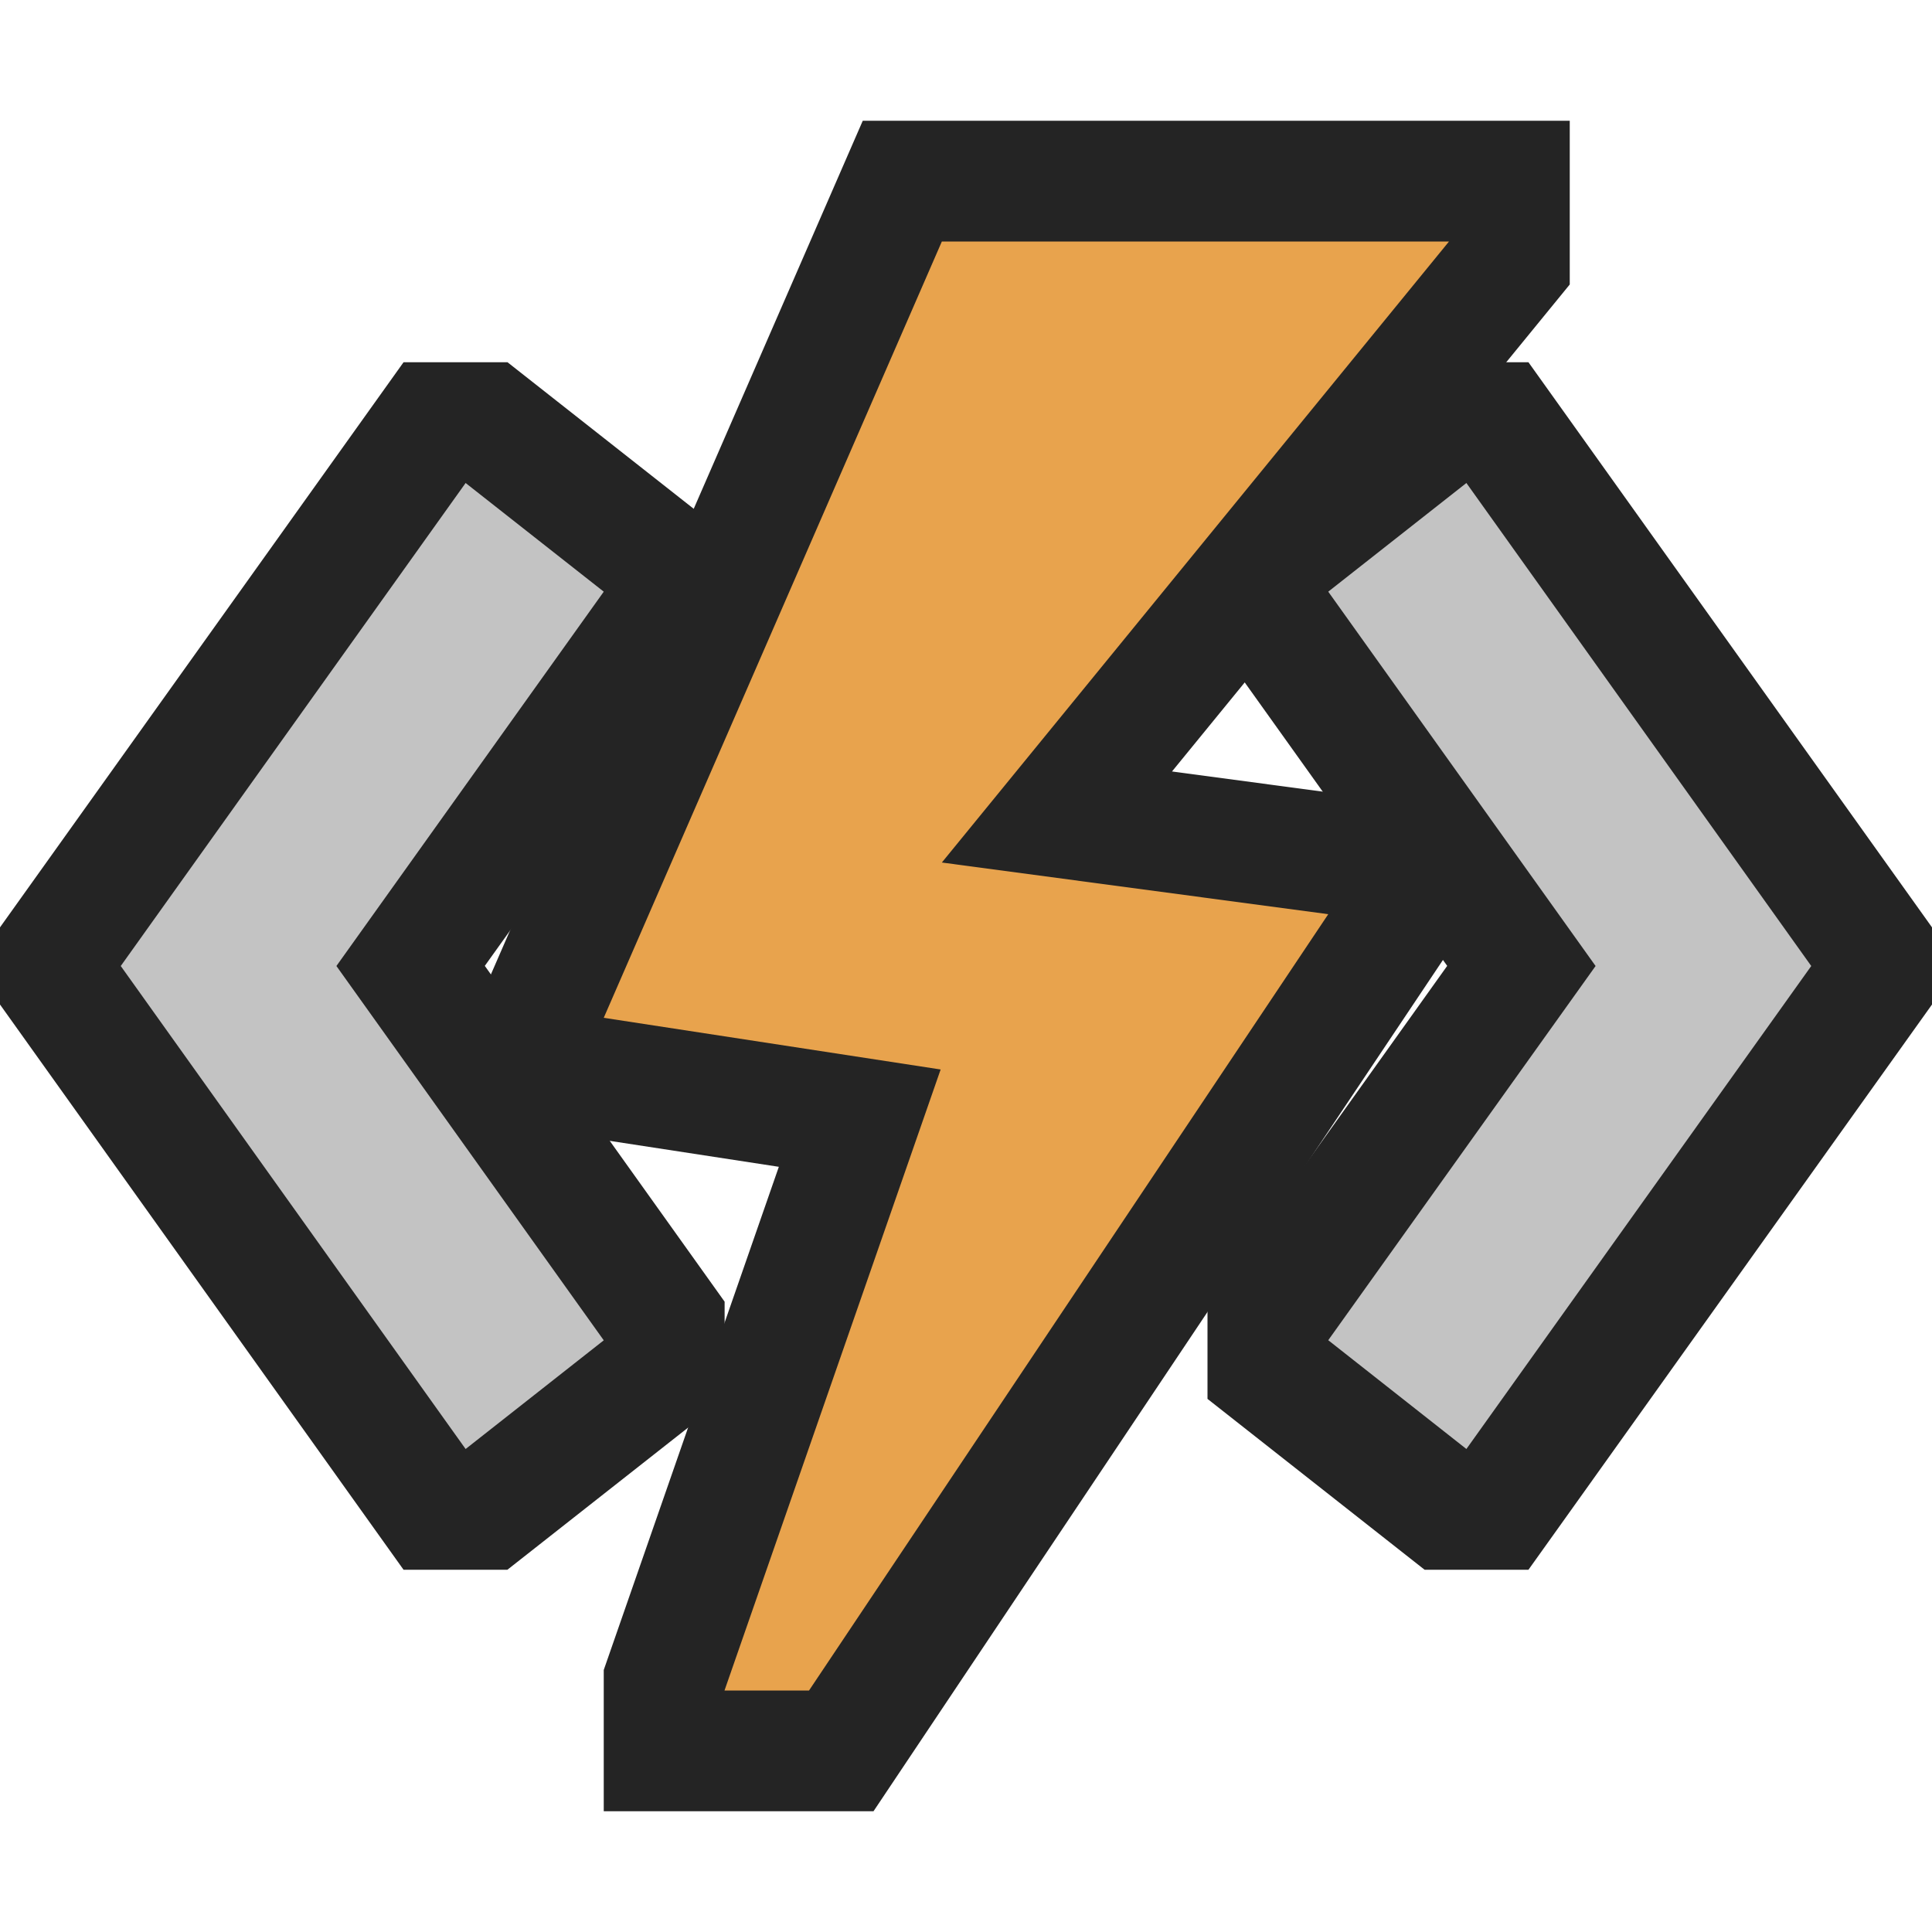 <svg xmlns="http://www.w3.org/2000/svg" width="16" height="16" viewBox="0 0 16 16">
  <g id="TemplateAzureFunc_dark" fill="none" fill-rule="evenodd" stroke="none" stroke-width="1">
    <polygon id="Fill-2" fill="#242424" points="3.342 3 0 7.68 0 8.319 3.342 13 4.202 13 6.001 11.585 6.001 10.78 4.015 7.999 6.001 5.22 6.001 4.415 4.203 3"/>
    <polygon id="Fill-3" fill="#C3C3C3" points="5 4.9 3.856 4 1 8 3.856 12 5 11.1 2.786 8"/>
    <polygon id="Fill-4" fill="#242424" points="11.798 3 10 4.415 10 5.22 11.985 7.999 10 10.78 10 11.585 11.798 13 12.658 13 16 8.319 16 7.68 12.658 3"/>
    <polygon id="Fill-5" fill="#C3C3C3" points="11 4.9 12.144 4 15 8 12.144 12 11 11.099 13.214 8"/>
    <polygon id="Fill-6" fill="#242424" points="13 1 7.145 1 4 8.22 4 9.287 6.45 9.663 5 13.83 5 15 7.234 15 12 7.875 12 6.696 9.706 6.389 13 2.356"/>
    <polygon id="Fill-7" fill="#E8A34D" points="12 2 7.8 2 5 8.429 7.79 8.857 6 14 6.7 14 11 7.571 7.8 7.143"/>
  </g>
</svg>
